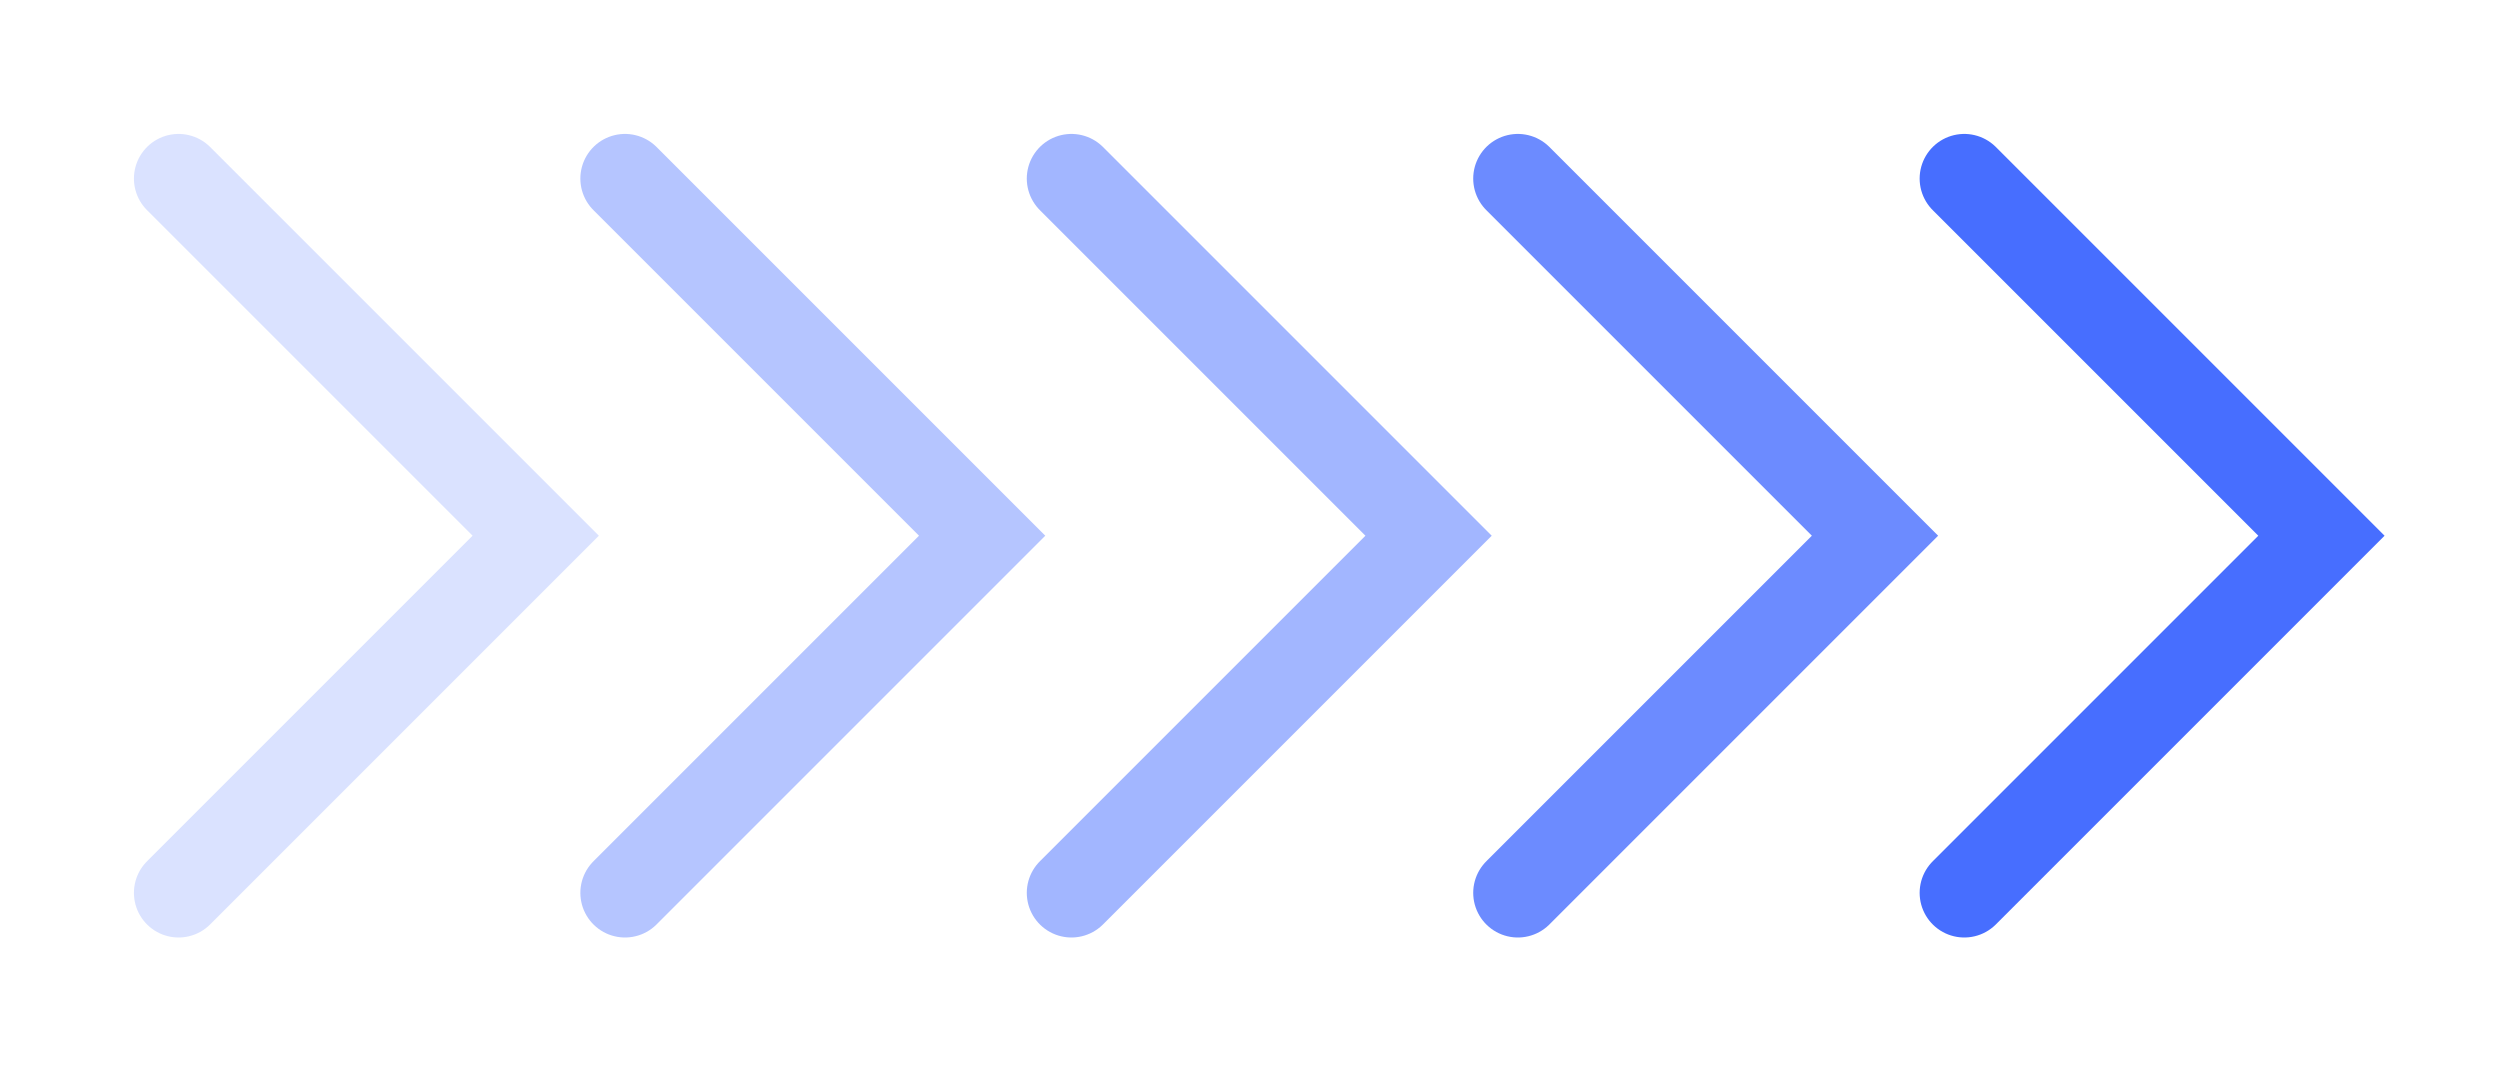<svg width="28" height="12" viewBox="0 0 28 12" xmlns="http://www.w3.org/2000/svg">
    <g fill="none" fill-rule="evenodd">
        <path d="M0 0h28v12H0z"/>
        <path stroke="#476EFF" opacity=".2" stroke-linecap="round" d="m2 2 4 4-4 4"/>
        <path stroke="#476EFF" opacity=".4" stroke-linecap="round" d="m7 2 4 4-4 4"/>
        <path stroke="#476EFF" opacity=".5" stroke-linecap="round" d="m12 2 4 4-4 4"/>
        <path stroke="#476EFF" opacity=".8" stroke-linecap="round" d="m17 2 4 4-4 4"/>
        <path stroke="#476EFF" stroke-linecap="round" d="m22 2 4 4-4 4"/>
    </g>
</svg>
